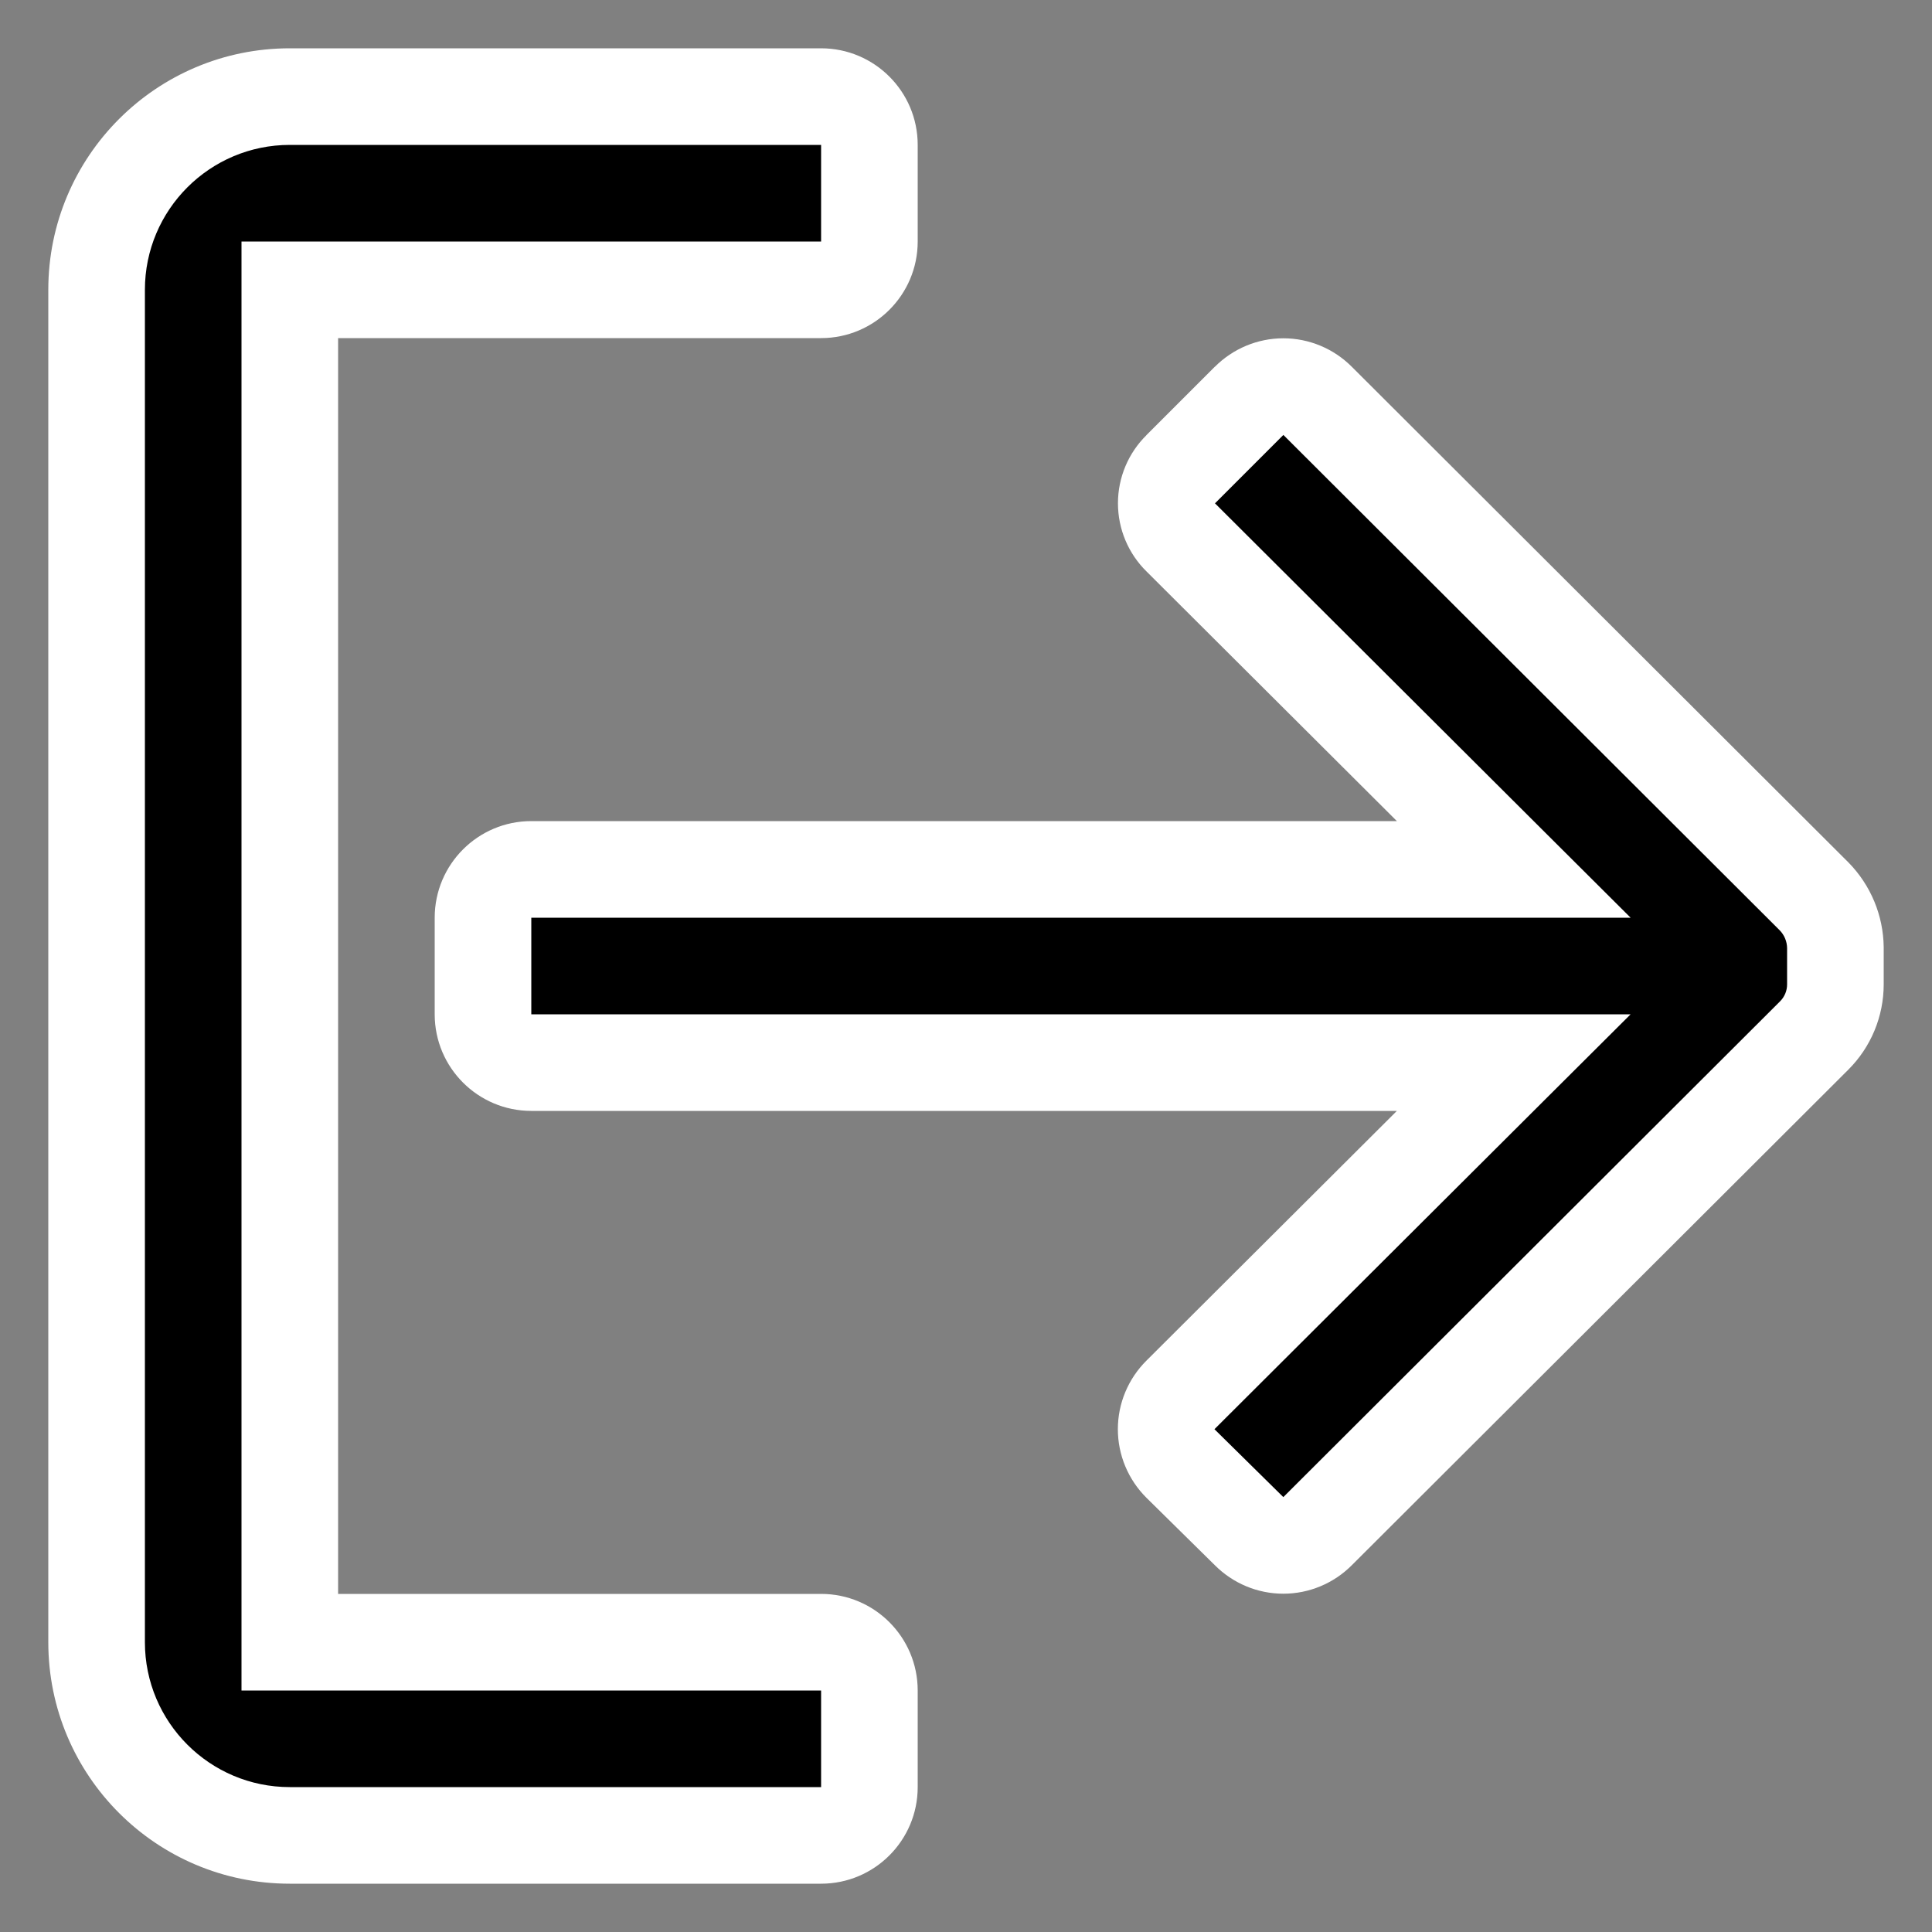 <svg viewBox="0 0 20 20" fill="none" xmlns="http://www.w3.org/2000/svg">
<rect x="0" y="0" width="20" height="20" fill="#808080" stroke="none"/>
<path fill-rule="evenodd" clip-rule="evenodd" d="M3 17H8.5C8.776 17 9 17.224 9 17.5V18.5C9 18.776 8.776 19 8.5 19H3C1.895 19 1 18.105 1 17V3C1 1.895 1.895 1 3 1H8.5C8.776 1 9 1.224 9 1.5V2.5C9 2.776 8.776 3 8.5 3H3V17ZM13.64 4.15L18.78 9.28C18.919 9.422 18.998 9.612 19 9.81V10.19C19 10.389 18.921 10.579 18.78 10.72L13.64 15.85C13.546 15.945 13.418 15.998 13.285 15.998C13.152 15.998 13.024 15.945 12.93 15.85L12.22 15.15C12.125 15.056 12.072 14.928 12.072 14.795C12.072 14.662 12.125 14.534 12.22 14.44L15.67 11H5.5C5.224 11 5 10.776 5 10.5V9.5C5 9.224 5.224 9 5.5 9H15.67L12.22 5.56C12.126 5.468 12.073 5.342 12.073 5.21C12.073 5.078 12.126 4.952 12.22 4.86L12.93 4.15C13.024 4.055 13.152 4.002 13.285 4.002C13.418 4.002 13.546 4.055 13.64 4.15Z" fill="black"/>
<path d="M3 17H2.5V17.5H3V17ZM3 3V2.5H2.5V3H3ZM18.78 9.28L19.137 8.93L19.133 8.926L18.78 9.28ZM13.64 4.15L13.285 4.502L13.287 4.504L13.64 4.15ZM19 9.81H19.5L19.5 9.804L19 9.81ZM19 10.19L19.5 10.19V10.19H19ZM18.78 10.72L19.133 11.074L19.133 11.074L18.78 10.72ZM13.64 15.85L13.287 15.496L13.285 15.498L13.64 15.85ZM12.93 15.85L13.285 15.498L13.281 15.494L12.93 15.85ZM12.22 15.15L11.868 15.505L11.869 15.506L12.22 15.15ZM12.22 14.44L12.572 14.795L12.573 14.794L12.22 14.44ZM15.67 11L16.023 11.354L16.88 10.5H15.67V11ZM15.67 9V9.5H16.88L16.023 8.646L15.67 9ZM12.22 5.56L12.573 5.206L12.57 5.203L12.22 5.56ZM12.22 4.86L12.57 5.217L12.574 5.214L12.22 4.86ZM12.93 4.15L13.284 4.504L13.285 4.502L12.93 4.15ZM8.5 16.5H3V17.5H8.5V16.5ZM9.5 17.5C9.5 16.948 9.052 16.5 8.5 16.5V17.5H9.5ZM9.5 18.5V17.5H8.5V18.5H9.5ZM8.5 19.5C9.052 19.5 9.5 19.052 9.5 18.5H8.5V19.5ZM3 19.5H8.5V18.5H3V19.5ZM0.5 17C0.5 18.381 1.619 19.5 3 19.5V18.5C2.172 18.5 1.5 17.828 1.5 17H0.5ZM0.5 3V17H1.5V3H0.5ZM3 0.5C1.619 0.5 0.5 1.619 0.5 3H1.5C1.5 2.172 2.172 1.5 3 1.5V0.5ZM8.5 0.5H3V1.5H8.5V0.5ZM9.5 1.5C9.5 0.948 9.052 0.5 8.5 0.5V1.5H9.5ZM9.5 2.5V1.5H8.5V2.5H9.5ZM8.5 3.5C9.052 3.5 9.5 3.052 9.5 2.5H8.5V3.5ZM3 3.5H8.5V2.5H3V3.5ZM3.5 17V3H2.5V17H3.5ZM19.133 8.926L13.993 3.796L13.287 4.504L18.427 9.634L19.133 8.926ZM19.5 9.804C19.496 9.477 19.366 9.164 19.137 8.93L18.423 9.63C18.472 9.68 18.499 9.746 18.5 9.816L19.5 9.804ZM19.5 10.19V9.81H18.5V10.19H19.5ZM19.133 11.074C19.368 10.84 19.5 10.522 19.5 10.19L18.5 10.19C18.5 10.256 18.474 10.319 18.427 10.366L19.133 11.074ZM13.993 16.204L19.133 11.074L18.427 10.366L13.287 15.496L13.993 16.204ZM13.285 16.498C13.552 16.498 13.807 16.391 13.995 16.202L13.285 15.498L13.285 15.498V16.498ZM12.575 16.202C12.763 16.391 13.018 16.498 13.285 16.498V15.498L13.285 15.498L12.575 16.202ZM11.869 15.506L12.579 16.206L13.281 15.494L12.571 14.794L11.869 15.506ZM11.572 14.795C11.572 15.062 11.679 15.317 11.868 15.505L12.572 14.795L12.572 14.795H11.572ZM11.868 14.085C11.679 14.273 11.572 14.528 11.572 14.795H12.572L12.572 14.795L11.868 14.085ZM15.317 10.646L11.867 14.086L12.573 14.794L16.023 11.354L15.317 10.646ZM5.5 11.5H15.67V10.5H5.5V11.5ZM4.5 10.5C4.5 11.052 4.948 11.5 5.5 11.5V10.5H4.5ZM4.5 9.5V10.5H5.5V9.5H4.5ZM5.5 8.5C4.948 8.5 4.5 8.948 4.5 9.5H5.5V8.5ZM15.67 8.5H5.5V9.5H15.67V8.5ZM11.867 5.914L15.317 9.354L16.023 8.646L12.573 5.206L11.867 5.914ZM11.573 5.21C11.573 5.476 11.68 5.731 11.87 5.917L12.57 5.203C12.572 5.205 12.573 5.207 12.573 5.21H11.573ZM11.87 4.503C11.68 4.689 11.573 4.944 11.573 5.21H12.573C12.573 5.213 12.572 5.215 12.57 5.217L11.87 4.503ZM12.576 3.796L11.866 4.506L12.574 5.214L13.284 4.504L12.576 3.796ZM13.285 3.502C13.018 3.502 12.763 3.609 12.575 3.798L13.285 4.502L13.285 4.502V3.502ZM13.995 3.798C13.807 3.609 13.552 3.502 13.285 3.502V4.502L13.285 4.502L13.995 3.798Z" fill="white"/>
</svg>
